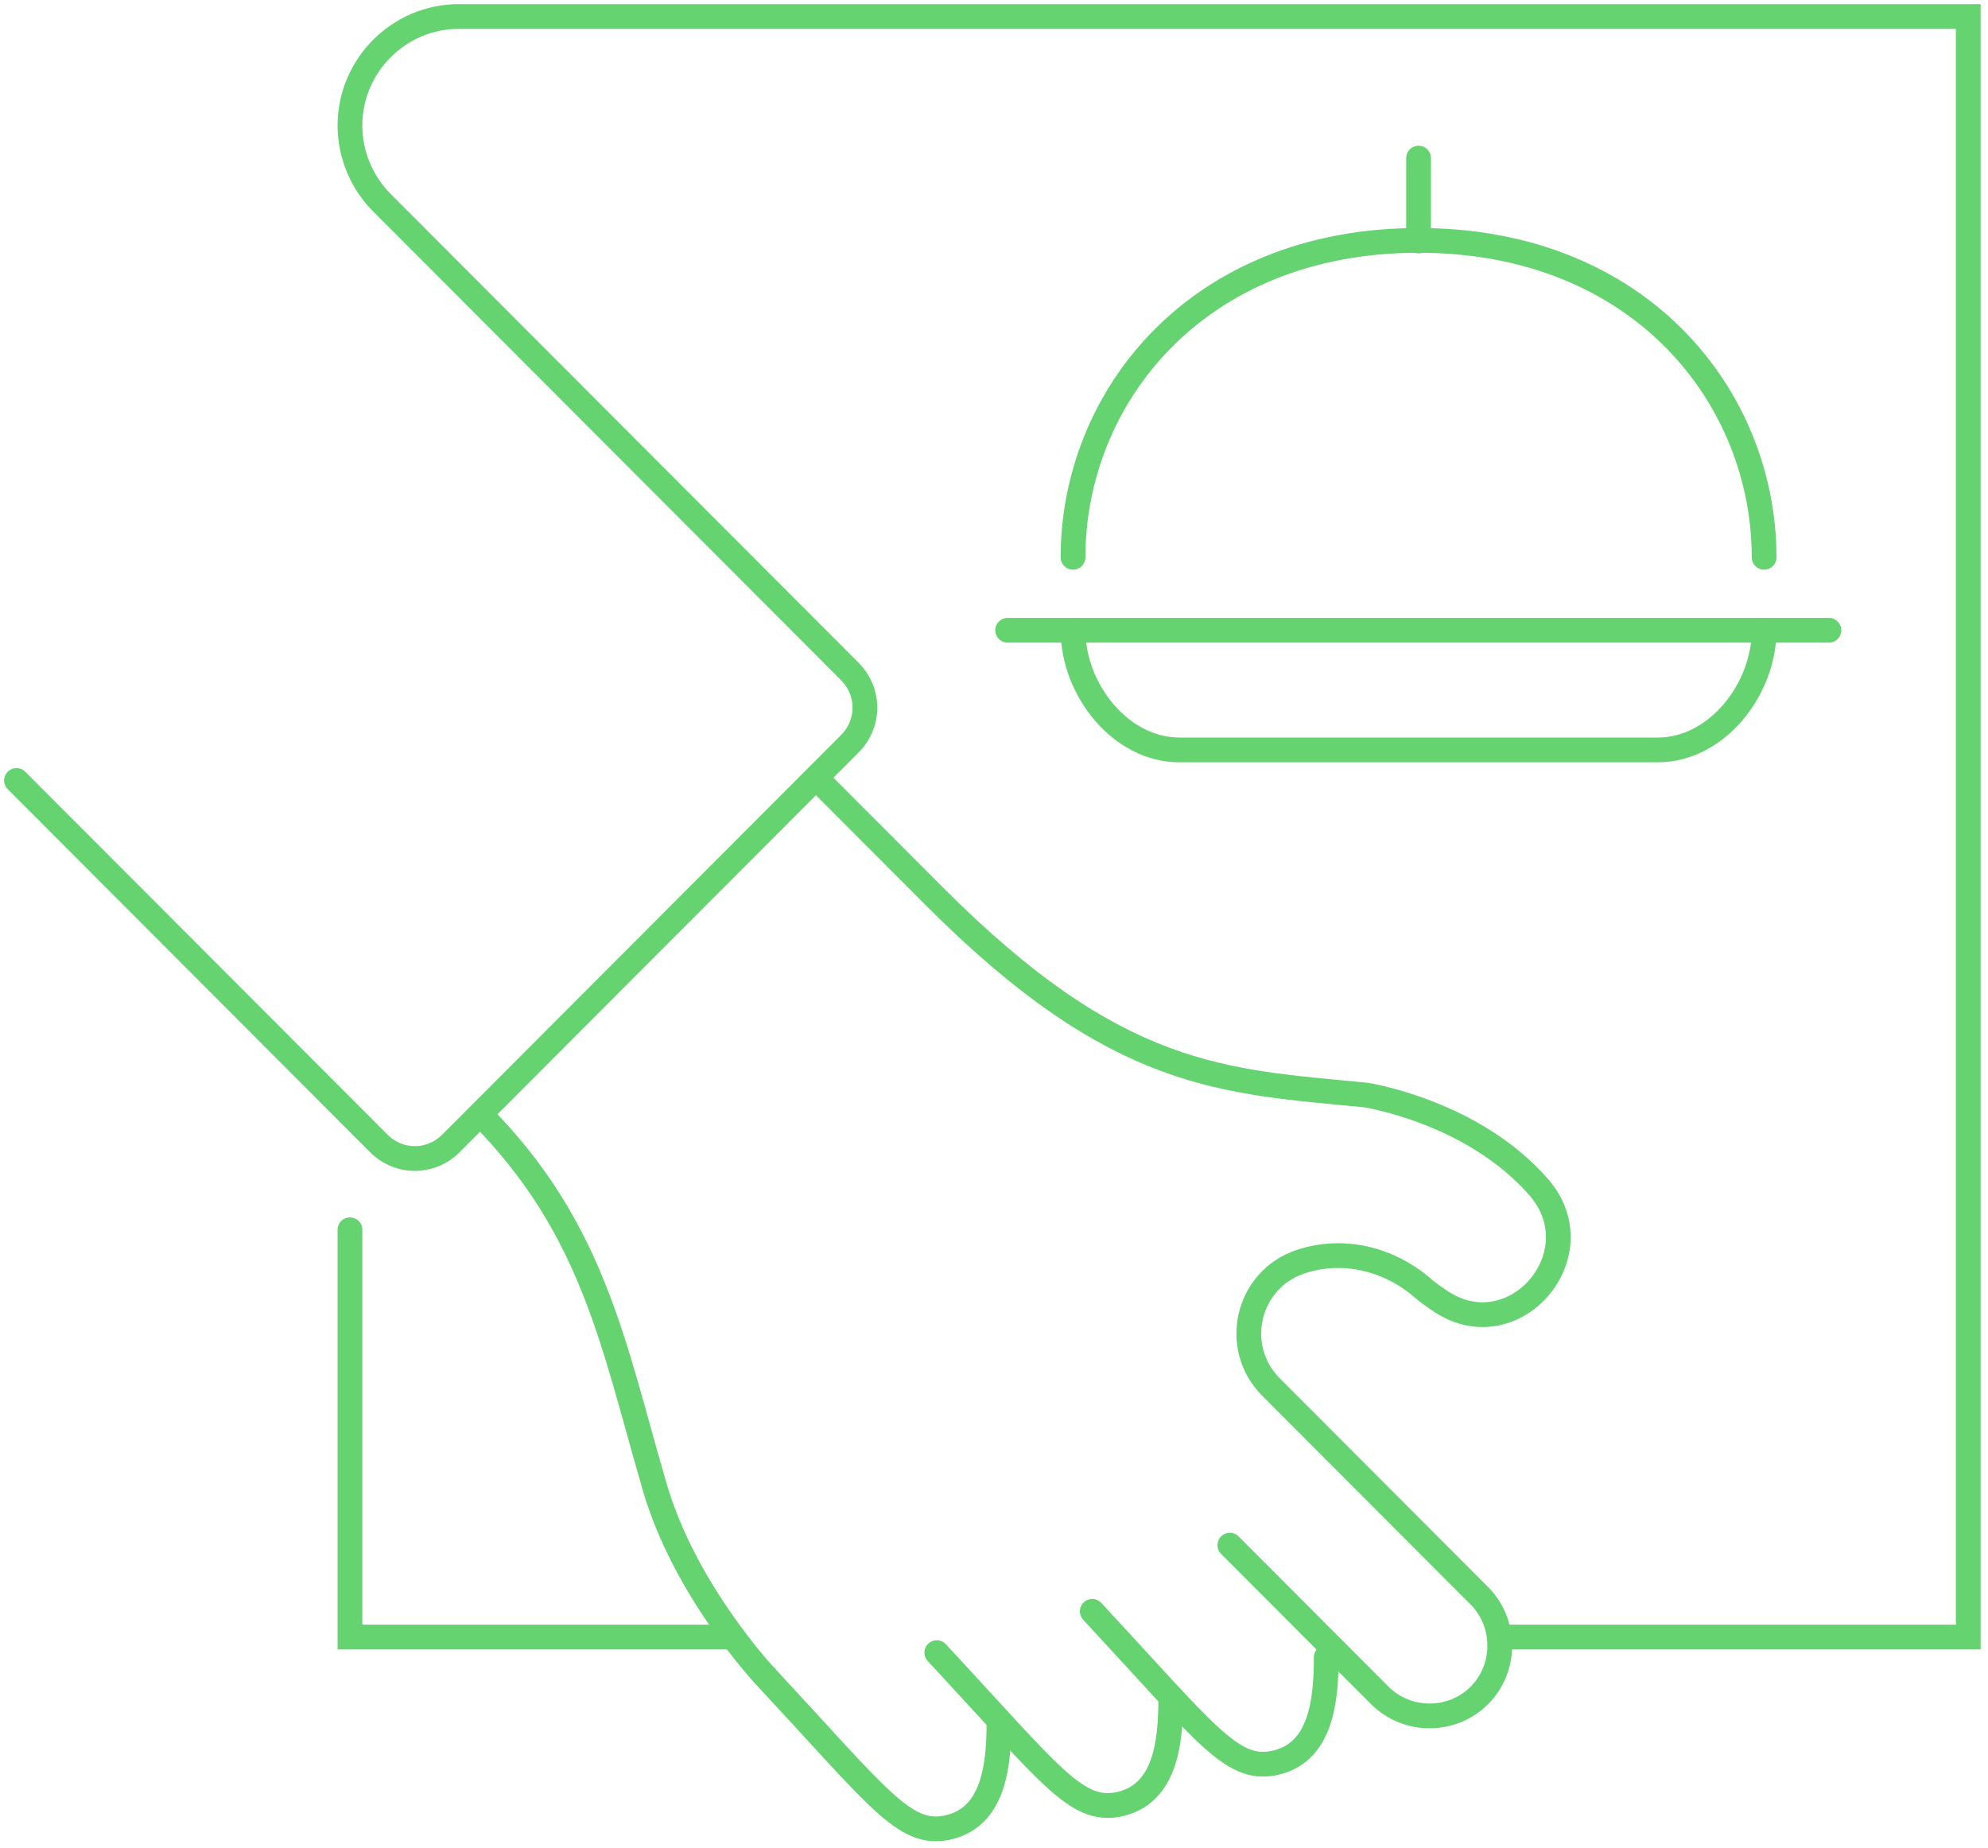 <svg width="241" height="224" viewBox="0 0 241 224" fill="none" xmlns="http://www.w3.org/2000/svg">
<path d="M88.879 198.46H42.424V149.085" stroke="#64D370" stroke-width="3" stroke-miterlimit="10" stroke-linecap="round"/>
<path d="M92.741 203.181C92.741 203.181 83.036 192.891 79.361 180.24C74.367 163.152 72.011 148.991 58.254 135.113" stroke="#64D370" stroke-width="3" stroke-miterlimit="10" stroke-linecap="round"/>
<path d="M132.411 195.345C146.263 210.261 149.278 214.698 154.366 213.754C160.114 212.621 160.774 206.296 160.774 200.915" stroke="#64D370" stroke-width="3" stroke-miterlimit="10" stroke-linecap="round"/>
<path d="M113.566 200.351C127.418 215.267 130.433 219.704 135.522 218.76C141.269 217.627 141.929 211.302 141.929 205.921" stroke="#64D370" stroke-width="3" stroke-miterlimit="10" stroke-linecap="round"/>
<path d="M92.742 203.182C106.593 218.098 109.609 222.535 114.697 221.591C120.445 220.458 121.104 214.133 121.104 208.752" stroke="#64D370" stroke-width="3" stroke-miterlimit="10" stroke-linecap="round"/>
<path d="M181.787 198.461H238.606V2H55.616C48.36 2 42.424 7.948 42.424 15.217C42.424 18.71 43.837 22.109 46.287 24.563L103.012 81.397C105.462 83.851 105.462 87.722 103.012 90.176L54.673 138.607C52.224 141.062 48.36 141.062 45.91 138.607L2 94.614" stroke="#64D370" stroke-width="3" stroke-miterlimit="10" stroke-linecap="round"/>
<path d="M98.961 94.329L113.284 108.679C135.521 130.959 148.242 131.054 165.58 132.753C165.58 132.753 178.584 134.735 186.593 143.987C193.472 152.012 183.672 163.53 174.814 157.865C173.966 157.299 173.118 156.732 172.27 155.977C168.218 152.578 162.753 151.257 157.665 152.956C151.163 155.127 149.279 163.341 154.084 168.156L156.157 170.233L179.337 193.457C182.635 196.761 182.635 202.237 179.337 205.541C176.039 208.845 170.574 208.845 167.276 205.541L149.09 187.32" stroke="#64D370" stroke-width="3" stroke-miterlimit="10" stroke-linecap="round"/>
<path d="M213.859 67.563C213.859 48.317 199 29.142 171.97 29.142C144.94 29.142 130.081 48.317 130.081 67.563" stroke="#64D370" stroke-width="3" stroke-miterlimit="10" stroke-linecap="round"/>
<path d="M122.155 76.406H221.712" stroke="#64D370" stroke-width="3" stroke-miterlimit="10" stroke-linecap="round"/>
<path d="M130.081 76.406C130.081 83.553 135.812 90.912 142.959 90.912H171.97H200.981C208.127 90.912 213.859 83.553 213.859 76.406" stroke="#64D370" stroke-width="3" stroke-miterlimit="10" stroke-linecap="round"/>
<path d="M171.969 29.213V19.165" stroke="#64D370" stroke-width="3" stroke-miterlimit="10" stroke-linecap="round"/>
</svg>
